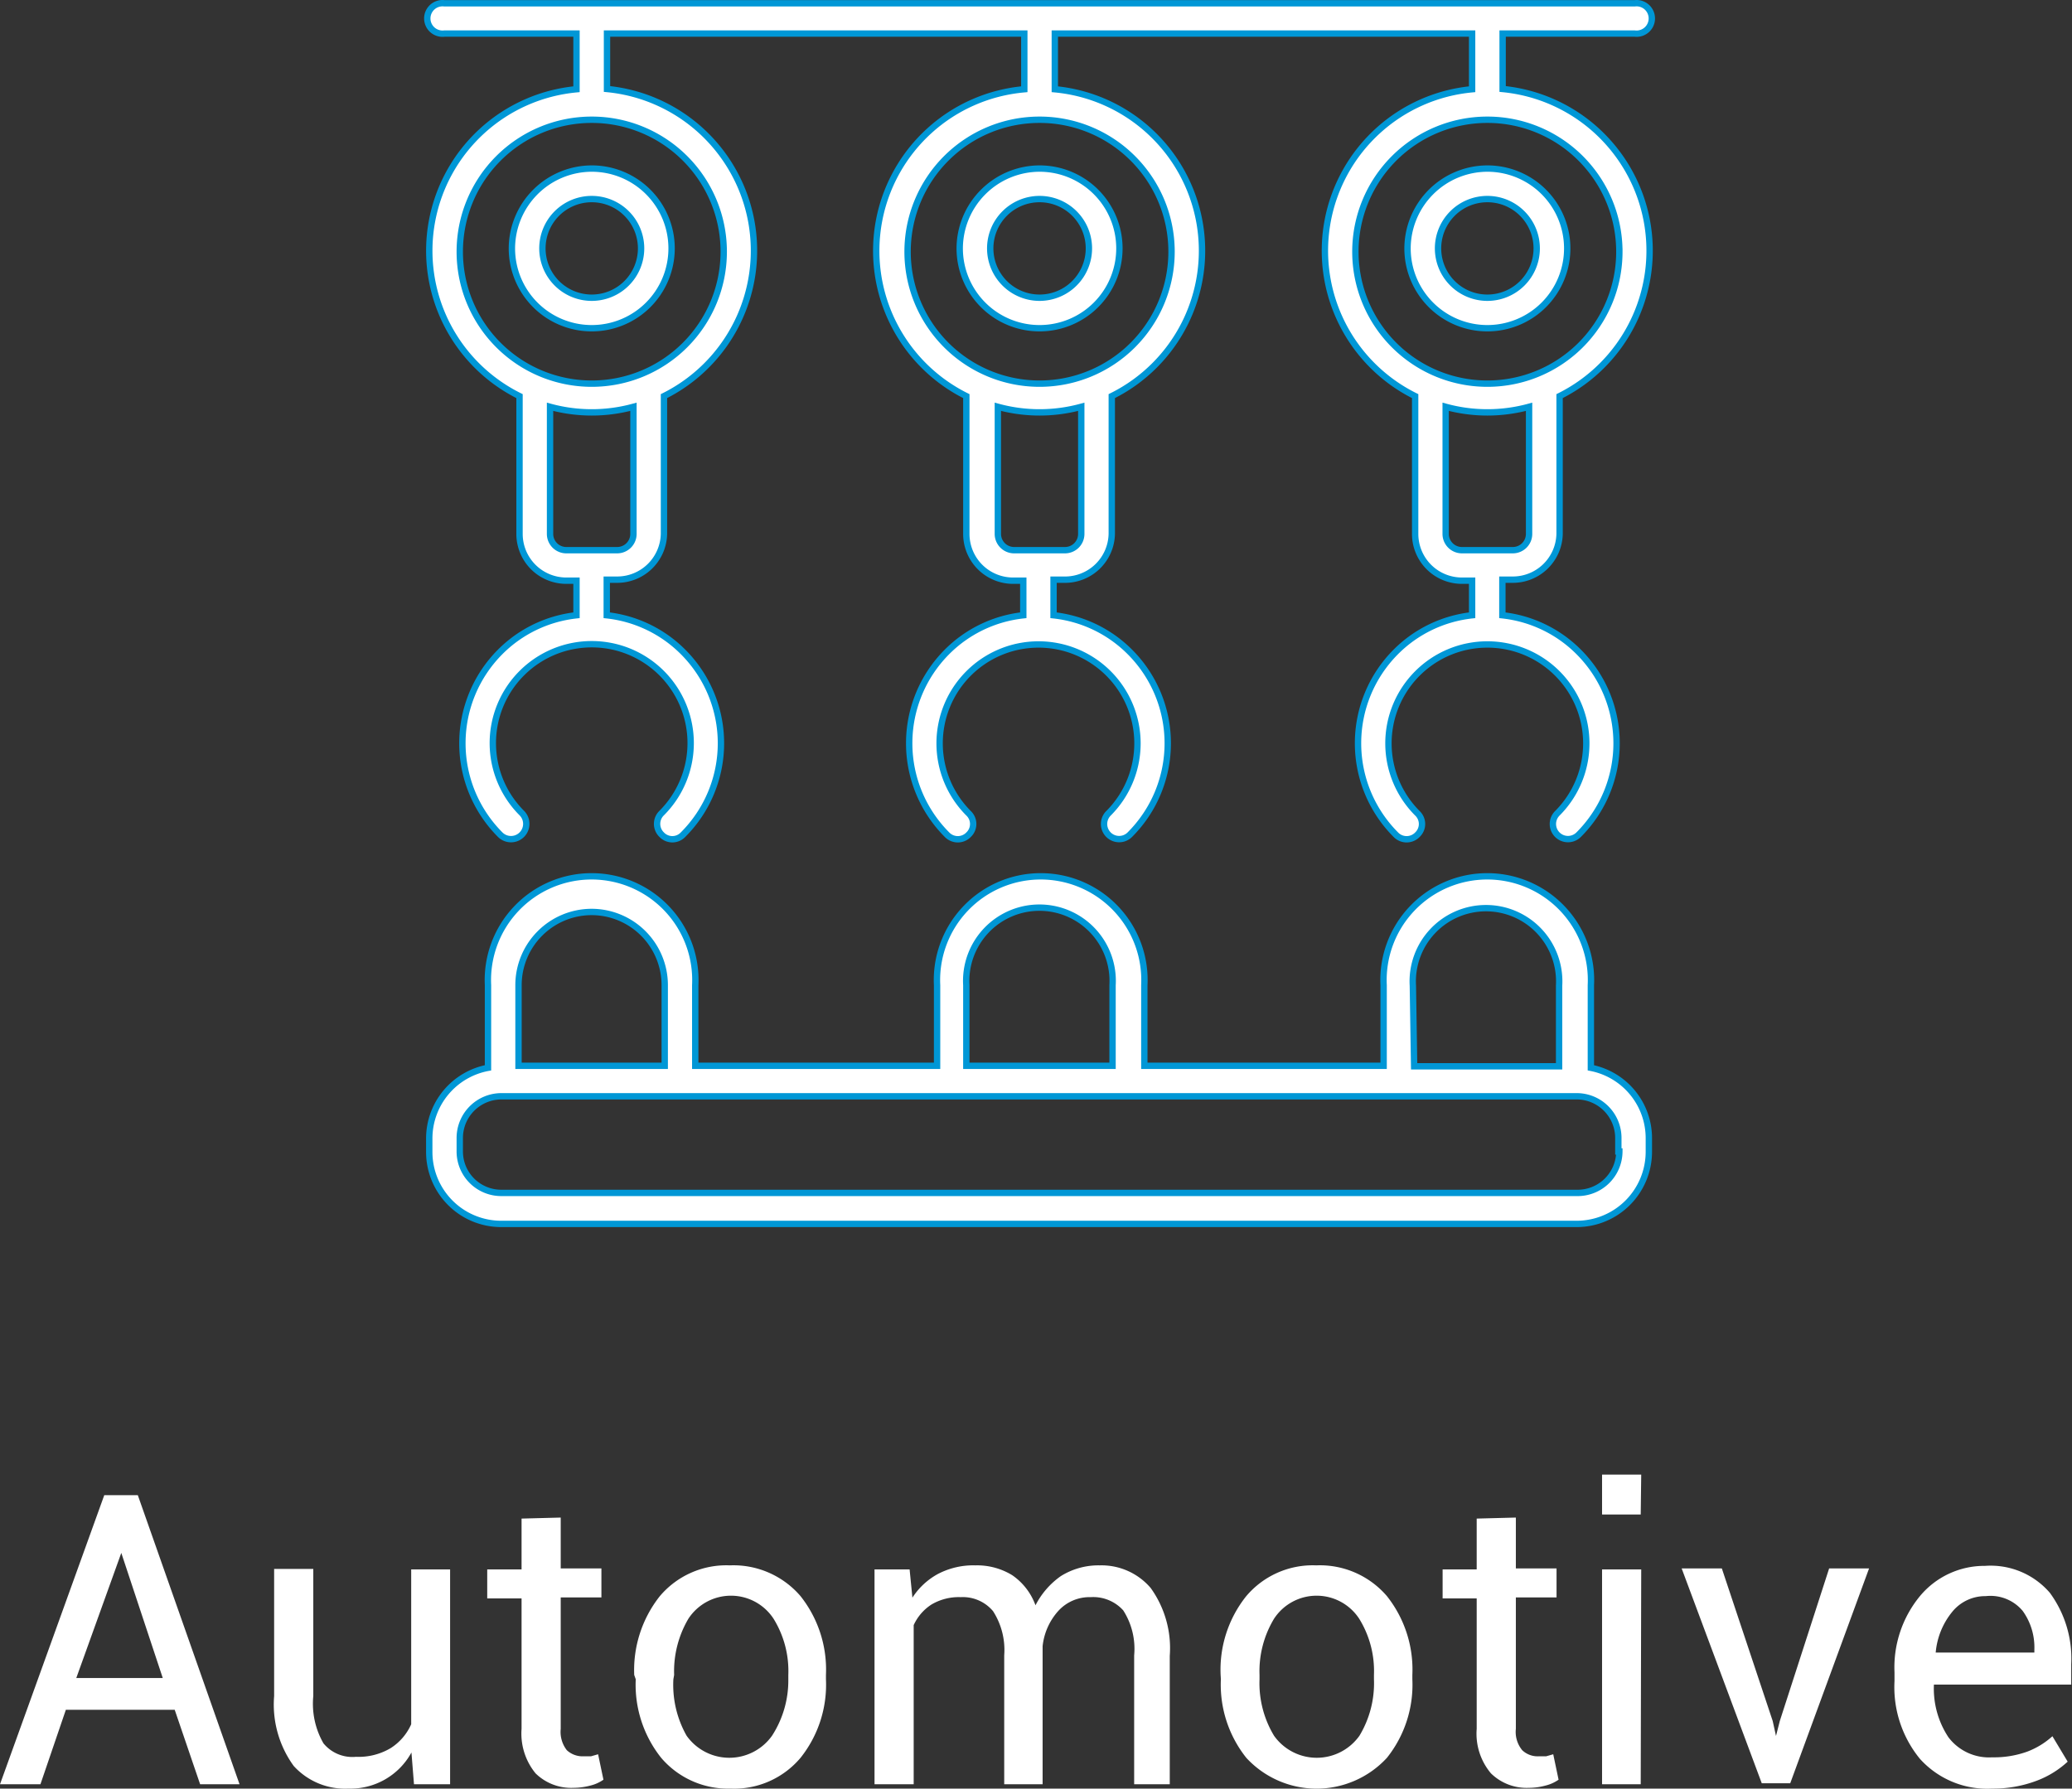 <svg xmlns="http://www.w3.org/2000/svg" viewBox="0 0 81.48 70.35"><rect x="0" y="0" width="81.48" height="70.35" fill="#333333" stroke="none"/><defs><style>.cls-1,.cls-2{fill:#fff;}.cls-2{stroke:#0097d6;stroke-miterlimit:10;stroke-width:0.25px;}</style></defs><title>automotive_hover</title><g id="Layer_2" data-name="Layer 2"><g id="Layer_1-2" data-name="Layer 1"><path class="cls-1" d="M6.87,67.25H2.59l-1,2.93H0L4.1,58.81H5.42l4,11.37H7.87ZM3,66h3.4L4.77,61.08h0Z"/><path class="cls-1" d="M16.18,68.93a2.73,2.73,0,0,1-2.47,1.42,2.73,2.73,0,0,1-2.16-.89,4.11,4.11,0,0,1-.77-2.75v-5h1.54v5a3.12,3.12,0,0,0,.4,1.86A1.47,1.47,0,0,0,14,69.1a2.47,2.47,0,0,0,1.36-.34,2.14,2.14,0,0,0,.81-.94V61.73h1.53v8.45H16.28Z"/><path class="cls-1" d="M22.05,59.69v2h1.6v1.14h-1.6V68a1.17,1.17,0,0,0,.24.84.91.91,0,0,0,.66.24l.29,0,.28-.08L23.73,70a1.52,1.52,0,0,1-.51.23,2.63,2.63,0,0,1-.67.09,2,2,0,0,1-1.49-.57A2.47,2.47,0,0,1,20.51,68V62.87H19.16V61.73h1.35v-2Z"/><path class="cls-1" d="M24.94,65.88a4.69,4.69,0,0,1,1-3.09,3.42,3.42,0,0,1,2.76-1.22,3.47,3.47,0,0,1,2.78,1.21,4.65,4.65,0,0,1,1,3.1v.17a4.61,4.61,0,0,1-1,3.09,3.41,3.41,0,0,1-2.76,1.21A3.45,3.45,0,0,1,26,69.14a4.62,4.62,0,0,1-1-3.09Zm1.54.17A4.06,4.06,0,0,0,27,68.27a2.06,2.06,0,0,0,3.36,0A4,4,0,0,0,31,66.05v-.17a3.91,3.91,0,0,0-.58-2.21,2,2,0,0,0-3.35,0,4.07,4.07,0,0,0-.56,2.21Z"/><path class="cls-1" d="M35.77,61.73l.11,1.11a2.77,2.77,0,0,1,1-.93,3,3,0,0,1,1.48-.34,2.64,2.64,0,0,1,1.45.39,2.45,2.45,0,0,1,.91,1.18,3.16,3.16,0,0,1,1-1.15,2.79,2.79,0,0,1,1.53-.42,2.54,2.54,0,0,1,2,.89,4.05,4.05,0,0,1,.75,2.67v5.05H44.6V65.11a2.8,2.8,0,0,0-.43-1.77,1.59,1.59,0,0,0-1.28-.52,1.66,1.66,0,0,0-1.28.55A2.46,2.46,0,0,0,41,64.75v5.43H39.49V65.11a2.82,2.82,0,0,0-.44-1.74,1.55,1.55,0,0,0-1.27-.55,2.11,2.11,0,0,0-1.15.29,1.9,1.9,0,0,0-.7.81v6.26H34.39V61.73Z"/><path class="cls-1" d="M48,65.88a4.64,4.64,0,0,1,1-3.09,3.42,3.42,0,0,1,2.76-1.22,3.47,3.47,0,0,1,2.78,1.21,4.65,4.65,0,0,1,1,3.1v.17a4.61,4.61,0,0,1-1,3.09,3.76,3.76,0,0,1-5.53,0,4.62,4.62,0,0,1-1-3.09Zm1.53.17a4,4,0,0,0,.57,2.22,2.06,2.06,0,0,0,3.36,0,4,4,0,0,0,.57-2.22v-.17a3.91,3.91,0,0,0-.58-2.21,2,2,0,0,0-3.35,0,4,4,0,0,0-.57,2.21Z"/><path class="cls-1" d="M59.61,59.69v2h1.6v1.14h-1.6V68a1.13,1.13,0,0,0,.25.84.88.88,0,0,0,.65.24l.29,0,.28-.08L61.29,70a1.52,1.52,0,0,1-.51.23,2.5,2.5,0,0,1-.66.09,2,2,0,0,1-1.49-.57A2.42,2.42,0,0,1,58.07,68V62.87H56.73V61.73h1.34v-2Z"/><path class="cls-1" d="M64.52,59.57H63V58h1.54Zm0,10.61H63V61.73h1.54Z"/><path class="cls-1" d="M69.71,67.69l.13.59h0l.15-.59,1.94-6h1.57l-3.1,8.45H69.28l-3.15-8.45h1.58Z"/><path class="cls-1" d="M78.34,70.35a3.56,3.56,0,0,1-2.84-1.17,4.45,4.45,0,0,1-1-3.06v-.34a4.41,4.41,0,0,1,1-3,3.29,3.29,0,0,1,2.56-1.19,3.07,3.07,0,0,1,2.55,1.06,4.37,4.37,0,0,1,.84,2.8v.81h-5.4l0,0a3.47,3.47,0,0,0,.57,2.07,2,2,0,0,0,1.72.79,3.86,3.86,0,0,0,1.37-.22,3.1,3.1,0,0,0,1-.61l.6,1a3.72,3.72,0,0,1-1.19.74A4.83,4.83,0,0,1,78.34,70.35Zm-.25-7.57a1.67,1.67,0,0,0-1.33.63A2.93,2.93,0,0,0,76.12,65v0H80v-.12a2.45,2.45,0,0,0-.46-1.52A1.65,1.65,0,0,0,78.09,62.78Z"/><path class="cls-2" d="M55.35,9.77a3.14,3.14,0,1,0,3.14-3.14A3.15,3.15,0,0,0,55.35,9.77Zm5.08,0a1.94,1.94,0,1,1-1.94-1.94A1.94,1.94,0,0,1,60.43,9.77Z"/><path class="cls-2" d="M37.74,9.77a3.14,3.14,0,1,0,3.14-3.14A3.15,3.15,0,0,0,37.74,9.77Zm5.08,0a1.94,1.94,0,1,1-1.94-1.94A1.94,1.94,0,0,1,42.82,9.77Z"/><path class="cls-2" d="M20.13,9.77a3.14,3.14,0,1,0,3.14-3.14A3.15,3.15,0,0,0,20.13,9.77Zm5.08,0a1.94,1.94,0,1,1-1.94-1.94A1.94,1.94,0,0,1,25.21,9.77Z"/><path class="cls-2" d="M62.56,42V38.75a4.08,4.08,0,1,0-8.15,0v3.17H45V38.75a4.08,4.08,0,1,0-8.15,0v3.17H27.34V38.75a4.08,4.08,0,1,0-8.15,0V42a2.83,2.83,0,0,0-2.31,2.78v.53a2.83,2.83,0,0,0,2.83,2.83H62a2.84,2.84,0,0,0,2.84-2.83v-.53A2.82,2.82,0,0,0,62.56,42Zm-7-3.23a2.88,2.88,0,1,1,5.75,0v3.17H55.61ZM38,38.75a2.88,2.88,0,1,1,5.75,0v3.17H38ZM23.27,35.87a2.88,2.88,0,0,1,2.87,2.88v3.17H20.39V38.75A2.88,2.88,0,0,1,23.27,35.87Zm40.41,9.42A1.64,1.64,0,0,1,62,46.92H19.71a1.63,1.63,0,0,1-1.63-1.63v-.53a1.64,1.64,0,0,1,1.63-1.64H62a1.64,1.64,0,0,1,1.64,1.64v.53Z"/><path class="cls-2" d="M64.28,1.32a.6.6,0,1,0,0-1.19H17.48a.6.6,0,1,0,0,1.19h5.19V3.51a6.38,6.38,0,0,0-2.24,12.07V21a1.84,1.84,0,0,0,1.84,1.84h.4v1.36a5,5,0,0,0-3,1.44,5.09,5.09,0,0,0,0,7.19.6.6,0,0,0,.85-.85,3.89,3.89,0,1,1,5.5,0,.59.59,0,0,0,0,.85.58.58,0,0,0,.84,0,5.08,5.08,0,0,0,0-7.19,5,5,0,0,0-3-1.44V22.8h.4A1.84,1.84,0,0,0,26.11,21V15.58A6.39,6.39,0,0,0,23.87,3.5V1.32H40.28V3.51A6.38,6.38,0,0,0,38,15.58V21a1.84,1.84,0,0,0,1.84,1.84h.4v1.36a5,5,0,0,0-3,1.44,5.09,5.09,0,0,0,0,7.19.59.59,0,0,0,.85,0,.58.58,0,0,0,0-.84,3.89,3.89,0,1,1,5.5,0,.59.59,0,1,0,.84.84,5.08,5.08,0,0,0,0-7.19,5,5,0,0,0-3-1.44V22.8h.4A1.84,1.84,0,0,0,43.72,21V15.58A6.38,6.38,0,0,0,41.48,3.51V1.32H57.89V3.51a6.38,6.38,0,0,0-2.24,12.07V21a1.84,1.84,0,0,0,1.84,1.84h.4v1.36a5,5,0,0,0-3,1.44,5.09,5.09,0,0,0,0,7.19.59.59,0,0,0,.85,0,.58.58,0,0,0,0-.84,3.89,3.89,0,1,1,5.5,0,.59.59,0,1,0,.84.84,5.08,5.08,0,0,0,0-7.19,5,5,0,0,0-3-1.44V22.8h.4A1.84,1.84,0,0,0,61.33,21V15.58A6.39,6.39,0,0,0,59.09,3.5V1.32ZM24.91,21a.64.64,0,0,1-.64.64h-2a.64.64,0,0,1-.64-.64V16a6.22,6.22,0,0,0,3.28,0Zm3.55-11.1a5.19,5.19,0,1,1-5.19-5.19A5.19,5.19,0,0,1,28.46,9.86ZM42.52,21a.64.64,0,0,1-.64.64h-2a.64.64,0,0,1-.64-.64V16a6.22,6.22,0,0,0,3.28,0Zm3.55-11.1a5.19,5.19,0,1,1-5.19-5.19A5.19,5.19,0,0,1,46.07,9.86ZM60.13,21a.64.64,0,0,1-.64.64h-2a.64.64,0,0,1-.64-.64V16a6.22,6.22,0,0,0,3.28,0Zm3.55-11.1a5.19,5.19,0,1,1-5.19-5.19A5.19,5.19,0,0,1,63.68,9.86Z"/></g></g></svg>